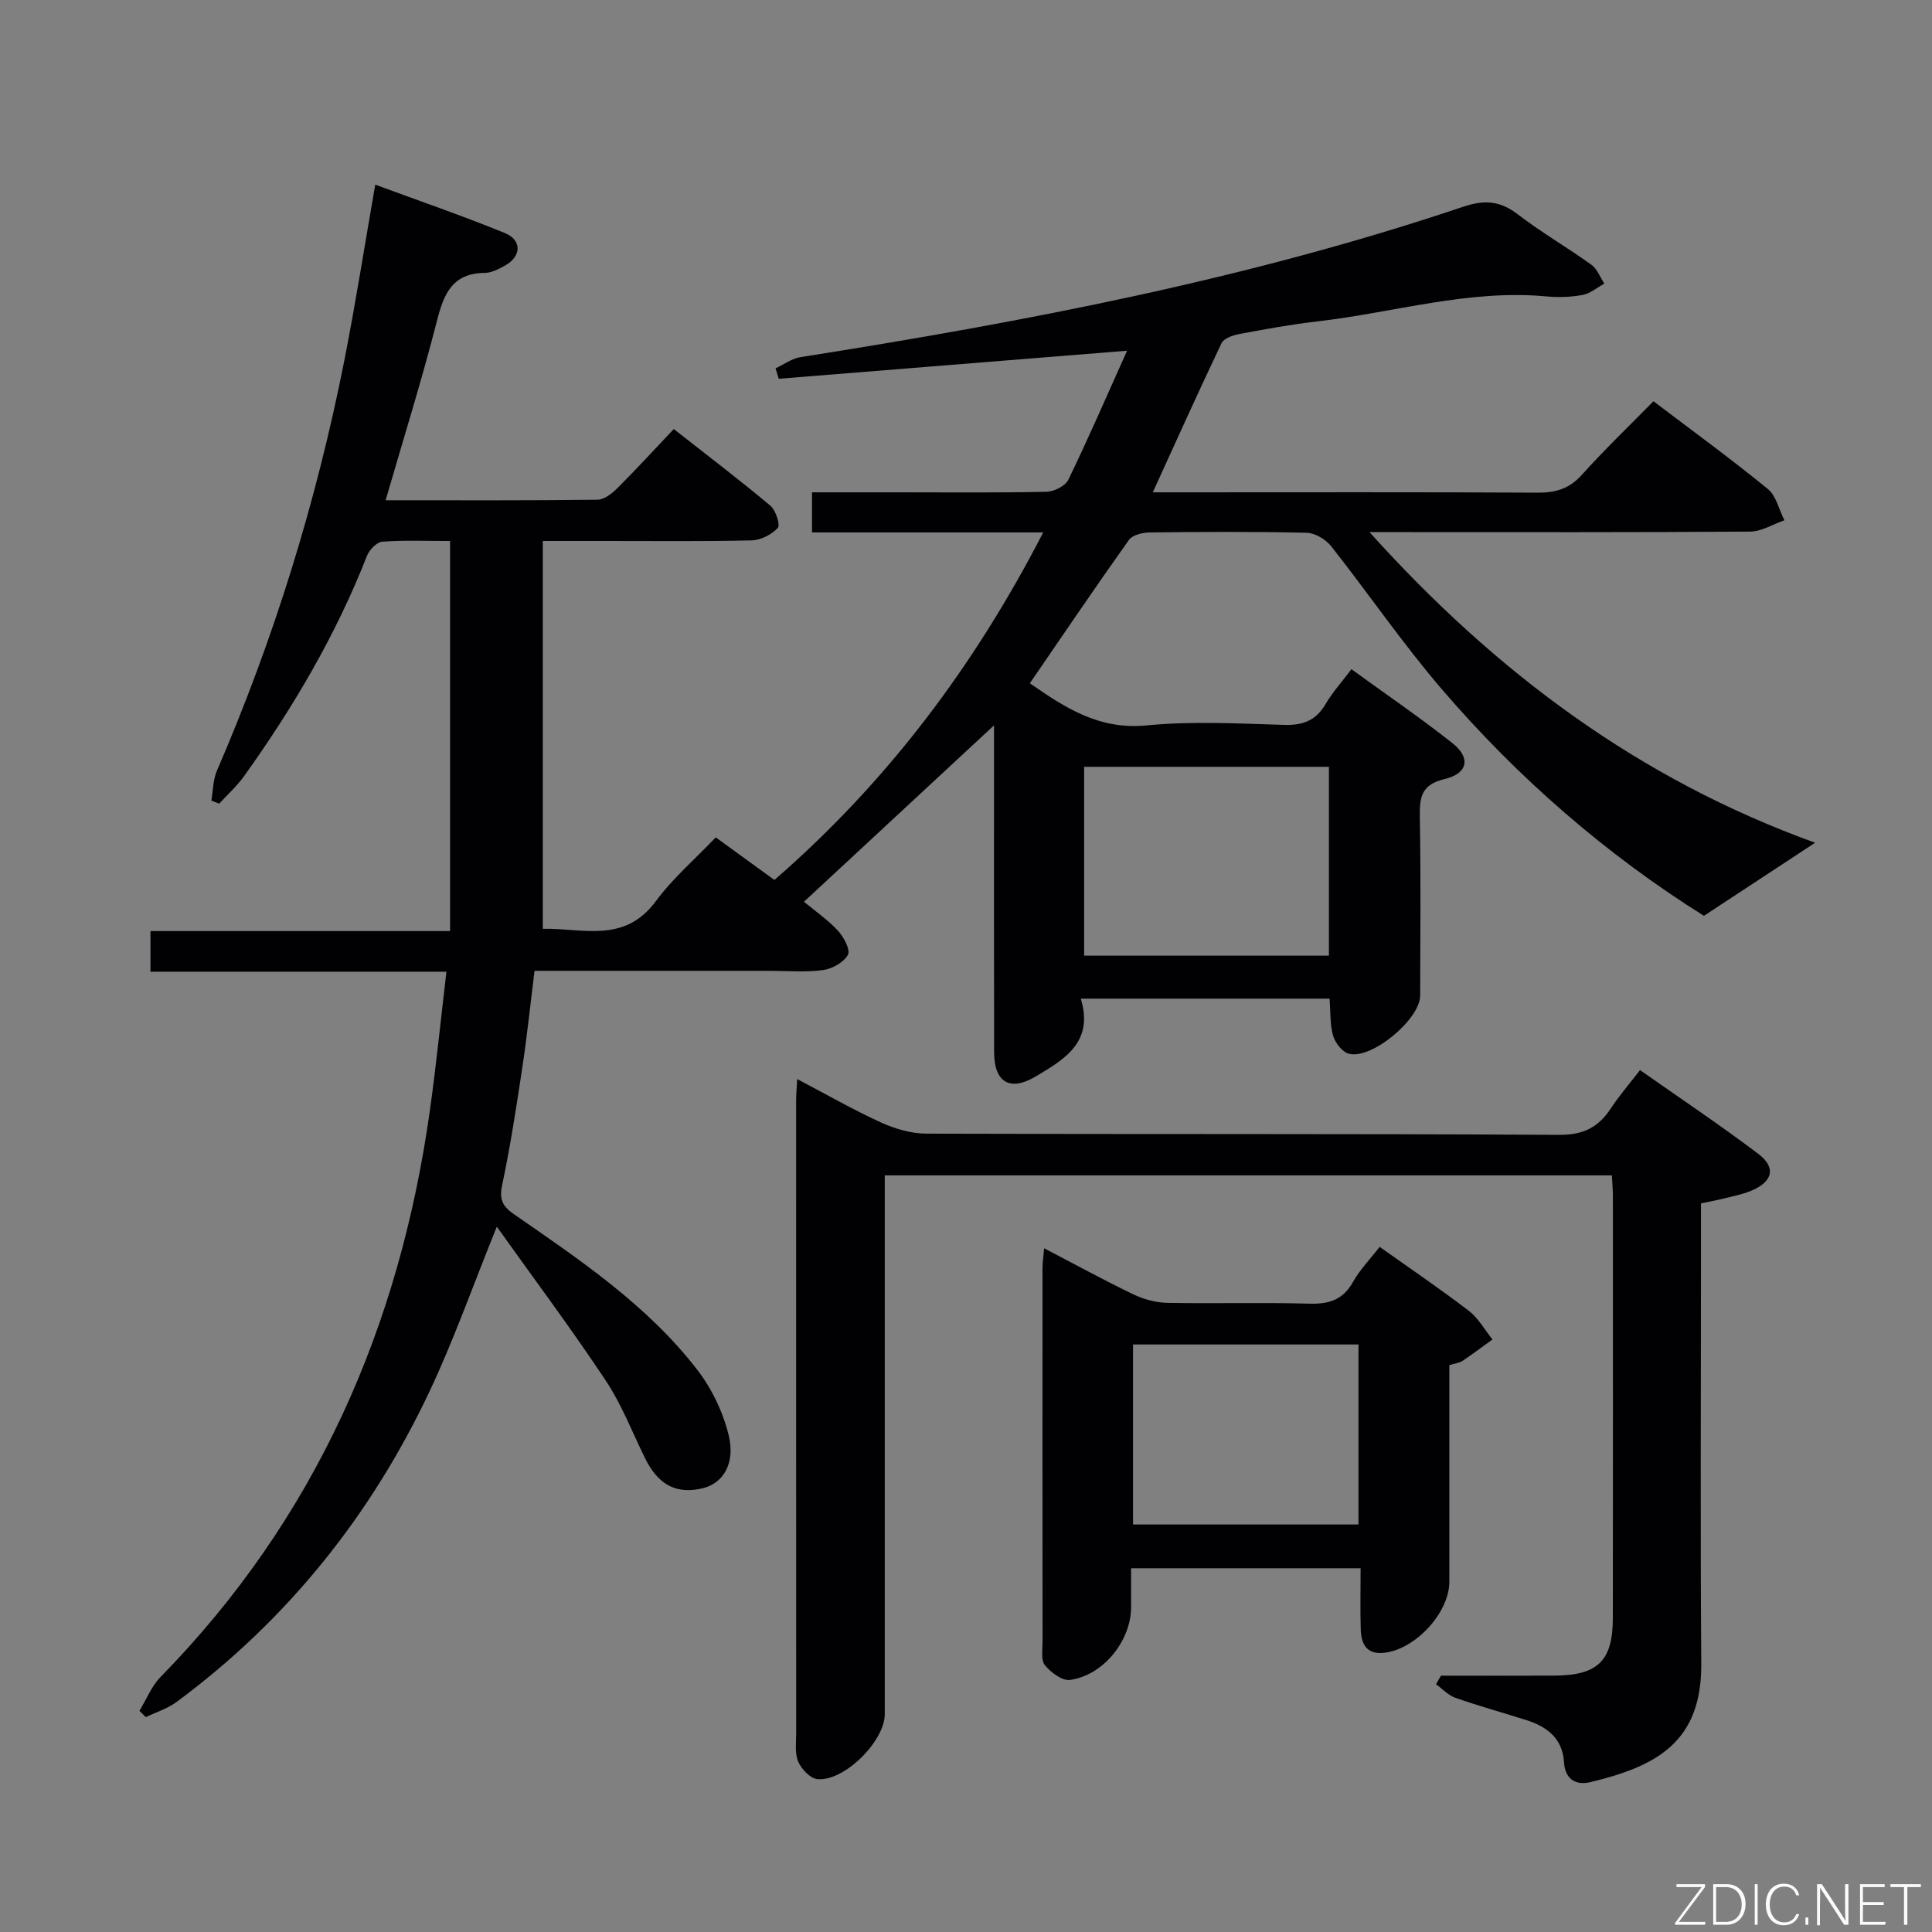 <svg enable-background="new 0 0 400 400" viewBox="0 0 400 400" xmlns="http://www.w3.org/2000/svg"><rect x="0" y="0" width="400" height="400" fill="#808080" stroke="none"/><path d="m79.84 103.57c15.25 0 29.56.07 43.87-.11 1.39-.02 3.01-1.29 4.11-2.39 3.88-3.87 7.59-7.92 11.68-12.24 7.05 5.54 13.65 10.55 20 15.87 1.12.94 2.09 4.01 1.53 4.61-1.29 1.38-3.54 2.53-5.43 2.57-9.99.24-20 .11-30 .12-4.3 0-8.61 0-13.22 0v80.3c8.2-.19 16.86 3.14 23.39-5.7 3.53-4.78 8.15-8.75 12.42-13.23 4.3 3.13 8.04 5.85 12.14 8.82 23.18-20.13 41.24-44 55.66-71.96-16.48 0-32.03 0-47.87 0 0-2.93 0-5.33 0-8.3h17.5c10.33 0 20.67.11 31-.11 1.58-.03 3.93-1.18 4.56-2.48 4.12-8.49 7.87-17.16 12.17-26.73-24.51 1.97-48.31 3.89-72.12 5.81-.22-.72-.44-1.44-.66-2.16 1.72-.8 3.37-2.04 5.17-2.32 46.43-7.32 92.53-16.1 137.19-31.13 4.45-1.5 7.65-1.24 11.32 1.57 4.87 3.74 10.23 6.84 15.23 10.43 1.21.87 1.8 2.58 2.68 3.91-1.49.81-2.89 2.04-4.48 2.34-2.43.46-5 .54-7.47.31-16.18-1.51-31.65 3.36-47.45 5.17-5.44.62-10.83 1.62-16.21 2.62-1.32.25-3.17.9-3.65 1.9-4.77 10-9.31 20.11-14.23 30.87h6.17c24.5 0 49-.07 73.5.07 3.76.02 6.58-.82 9.17-3.7 4.67-5.19 9.72-10.03 14.82-15.23 8.17 6.2 16.1 11.97 23.68 18.17 1.74 1.42 2.31 4.28 3.43 6.48-2.36.81-4.72 2.32-7.09 2.34-24 .18-48 .11-72 .11-1.8 0-3.61 0-6.81 0 26.26 29.18 55.97 51.21 92.26 64.31-7.72 5.08-15.13 9.95-23.02 15.13-20.02-12.54-38.37-28.38-54.27-46.92-8.11-9.45-15.17-19.8-22.9-29.59-1.13-1.43-3.35-2.76-5.1-2.8-10.83-.25-21.66-.19-32.5-.06-1.47.02-3.55.52-4.28 1.55-6.92 9.73-13.61 19.61-20.51 29.67 7.13 4.95 14.23 9.7 24.17 8.73 9.41-.92 18.99-.39 28.48-.11 3.91.12 6.59-.91 8.59-4.33 1.41-2.42 3.34-4.53 5.34-7.2 7.06 5.13 14.17 9.98 20.91 15.31 3.85 3.04 3.22 6.29-1.64 7.44-4.81 1.14-5.18 3.77-5.11 7.83.22 12.33.1 24.66.07 37-.01 4.9-10.08 13.3-14.78 12.03-1.35-.37-2.81-2.24-3.24-3.71-.67-2.33-.52-4.89-.74-7.69-17.12 0-34.01 0-51.51 0 2.77 9-3.4 12.58-9.31 16.1-5.36 3.19-8.61 1.25-8.63-5-.05-20.5-.02-41-.02-61.5 0-1.81 0-3.62 0-6.18-13.45 12.48-26.36 24.47-39.35 36.52 2.25 1.87 4.89 3.68 7.02 5.97 1.21 1.31 2.64 3.96 2.08 5.01-.84 1.56-3.24 2.9-5.13 3.16-3.6.49-7.31.16-10.98.16-16.15 0-32.3 0-48.77 0-.85 6.8-1.53 13.37-2.51 19.88-1.23 8.19-2.49 16.4-4.2 24.5-.63 2.99.11 4.39 2.46 6.02 13.69 9.48 27.6 18.82 37.92 32.17 3.04 3.94 5.4 8.86 6.55 13.69 1.39 5.84-1.27 9.86-5.34 10.85-5.52 1.34-9.29-.66-12.05-6.3-2.63-5.37-4.81-11.05-8.1-16-7.05-10.61-14.69-20.83-22.54-31.84-4.99 12.33-8.9 23.44-13.9 34.04-12.13 25.72-29.46 47.38-52.4 64.36-1.87 1.39-4.23 2.11-6.37 3.14-.44-.43-.88-.87-1.32-1.3 1.44-2.36 2.5-5.1 4.38-7.02 32.04-32.73 49.46-72.36 55.75-117.27 1.31-9.35 2.25-18.74 3.43-28.74-20.82 0-40.89 0-61.28 0 0-2.94 0-5.35 0-8.41h62.03c0-27.19 0-53.74 0-80.76-4.78 0-9.42-.2-14.02.14-1.15.08-2.69 1.68-3.18 2.92-6.41 16.38-15.26 31.38-25.45 45.63-1.48 2.07-3.42 3.8-5.15 5.69-.54-.21-1.08-.43-1.62-.64.36-2.06.34-4.29 1.14-6.16 11.85-27.4 20.62-55.75 26.4-85.01 2.34-11.88 4.21-23.86 6.39-36.35 8.86 3.27 17.93 6.39 26.8 10 3.63 1.48 3.48 4.86.06 6.76-1.29.71-2.78 1.5-4.18 1.51-6.72.06-8.49 4.35-9.92 9.98-3.1 12.15-6.86 24.15-10.61 37.09zm195.3 94.29c0-13.35 0-26.22 0-39.1-17.2 0-33.96 0-50.68 0v39.1z" fill="#010103"/><path d="m298.33 346.93c7.81 0 15.63.03 23.44-.01 9.05-.05 12.14-3.03 12.15-11.92.04-29.16.02-58.33.01-87.49 0-1.29-.13-2.59-.21-4.16-50.16 0-100.05 0-150.54 0v6.07 105.49c0 5.6-8.47 14.03-13.99 13.43-1.47-.16-3.27-2.08-3.93-3.61-.73-1.72-.42-3.93-.42-5.92-.02-43.66-.01-87.32-.01-130.99 0-1.16.11-2.31.22-4.41 6.06 3.18 11.59 6.36 17.36 8.99 2.9 1.32 6.25 2.3 9.4 2.31 43.66.15 87.32-.01 130.98.25 4.99.03 8.1-1.53 10.68-5.43 1.73-2.62 3.8-5.02 6.08-7.98 8.29 5.83 16.55 11.35 24.47 17.33 3.81 2.87 3.01 5.85-1.59 7.71-1.68.68-3.49 1.04-5.25 1.48-1.58.39-3.18.69-5.01 1.08v10.28c0 28.33-.15 56.66.06 84.99.11 16.11-9.04 21.24-23 24.56-2.95.7-5.2-.57-5.42-4.14-.3-4.86-3.45-7.33-7.73-8.69-4.91-1.56-9.88-2.93-14.74-4.63-1.49-.52-2.7-1.86-4.03-2.82.34-.58.68-1.18 1.02-1.77z" fill="#010103"/><path d="m281.7 324.69c-16.32 0-31.59 0-47.52 0v8.05c0 6.92-5.73 14.13-12.65 15.07-1.61.22-3.96-1.54-5.19-3.04-.86-1.05-.49-3.2-.49-4.85-.02-25.81-.02-51.62-.01-77.43 0-1.11.18-2.21.34-4.05 6.44 3.36 12.35 6.6 18.42 9.52 2.15 1.03 4.67 1.73 7.03 1.78 9.82.19 19.65-.11 29.47.17 4.08.12 6.95-.8 9.03-4.51 1.43-2.55 3.55-4.71 5.51-7.25 6.32 4.49 12.52 8.69 18.45 13.23 1.99 1.52 3.29 3.93 4.91 5.94-2.06 1.49-4.09 3.03-6.21 4.44-.65.43-1.54.51-2.72.87v44.86c0 6.38-6.99 13.98-13.46 14.7-3.63.41-4.78-1.76-4.88-4.78-.13-4.1-.03-8.22-.03-12.72zm-.44-46.33c-15.74 0-31.15 0-46.68 0v37.27h46.68c0-12.63 0-24.88 0-37.27z" fill="#010103"/><g fill="#fbfcfa"><path d="m346.9 398 5.4-7.3h-5.2v-.6h5.9v.6l-5.4 7.2h5.5l-.1.6h-6.2v-.5z"/><path d="m354.7 390.1h2.8c2.3 0 3.9 1.6 3.9 4.1s-1.6 4.3-3.9 4.3h-2.8zm.6 7.8h2c2.2 0 3.3-1.6 3.3-3.6 0-1.8-1-3.6-3.3-3.6h-2z"/><path d="m363.9 390.1v8.4h-.6v-8.4h1.6z"/><path d="m372.5 396.3c-.4 1.3-1.4 2.3-3.2 2.3-2.4 0-3.7-1.9-3.7-4.3 0-2.3 1.2-4.3 3.7-4.3 1.8 0 2.9 1 3.2 2.4h-.6c-.4-1.1-1.1-1.8-2.5-1.8-2.1 0-3 1.9-3 3.7s.9 3.7 3 3.7c1.4 0 2.1-.7 2.5-1.7z"/><path d="m373.8 398.5v-1.5h.6v1.5z"/><path d="m376.2 398.5v-8.4h1c1.3 2 4.4 6.7 4.9 7.6-.1-1.2-.1-2.4-.1-3.8v-3.8h.7v8.4h-.9c-1.2-1.9-4.4-6.8-5-7.7.1 1.1 0 2.3 0 3.9v3.9h-.6z"/><path d="m390 394.4h-4.3v3.5h4.7l-.1.6h-5.2v-8.4h5.1v.6h-4.5v3.1h4.3z"/><path d="m394.2 390.7h-2.8v-.6h6.3v.6h-2.8v7.8h-.7z"/></g></svg>